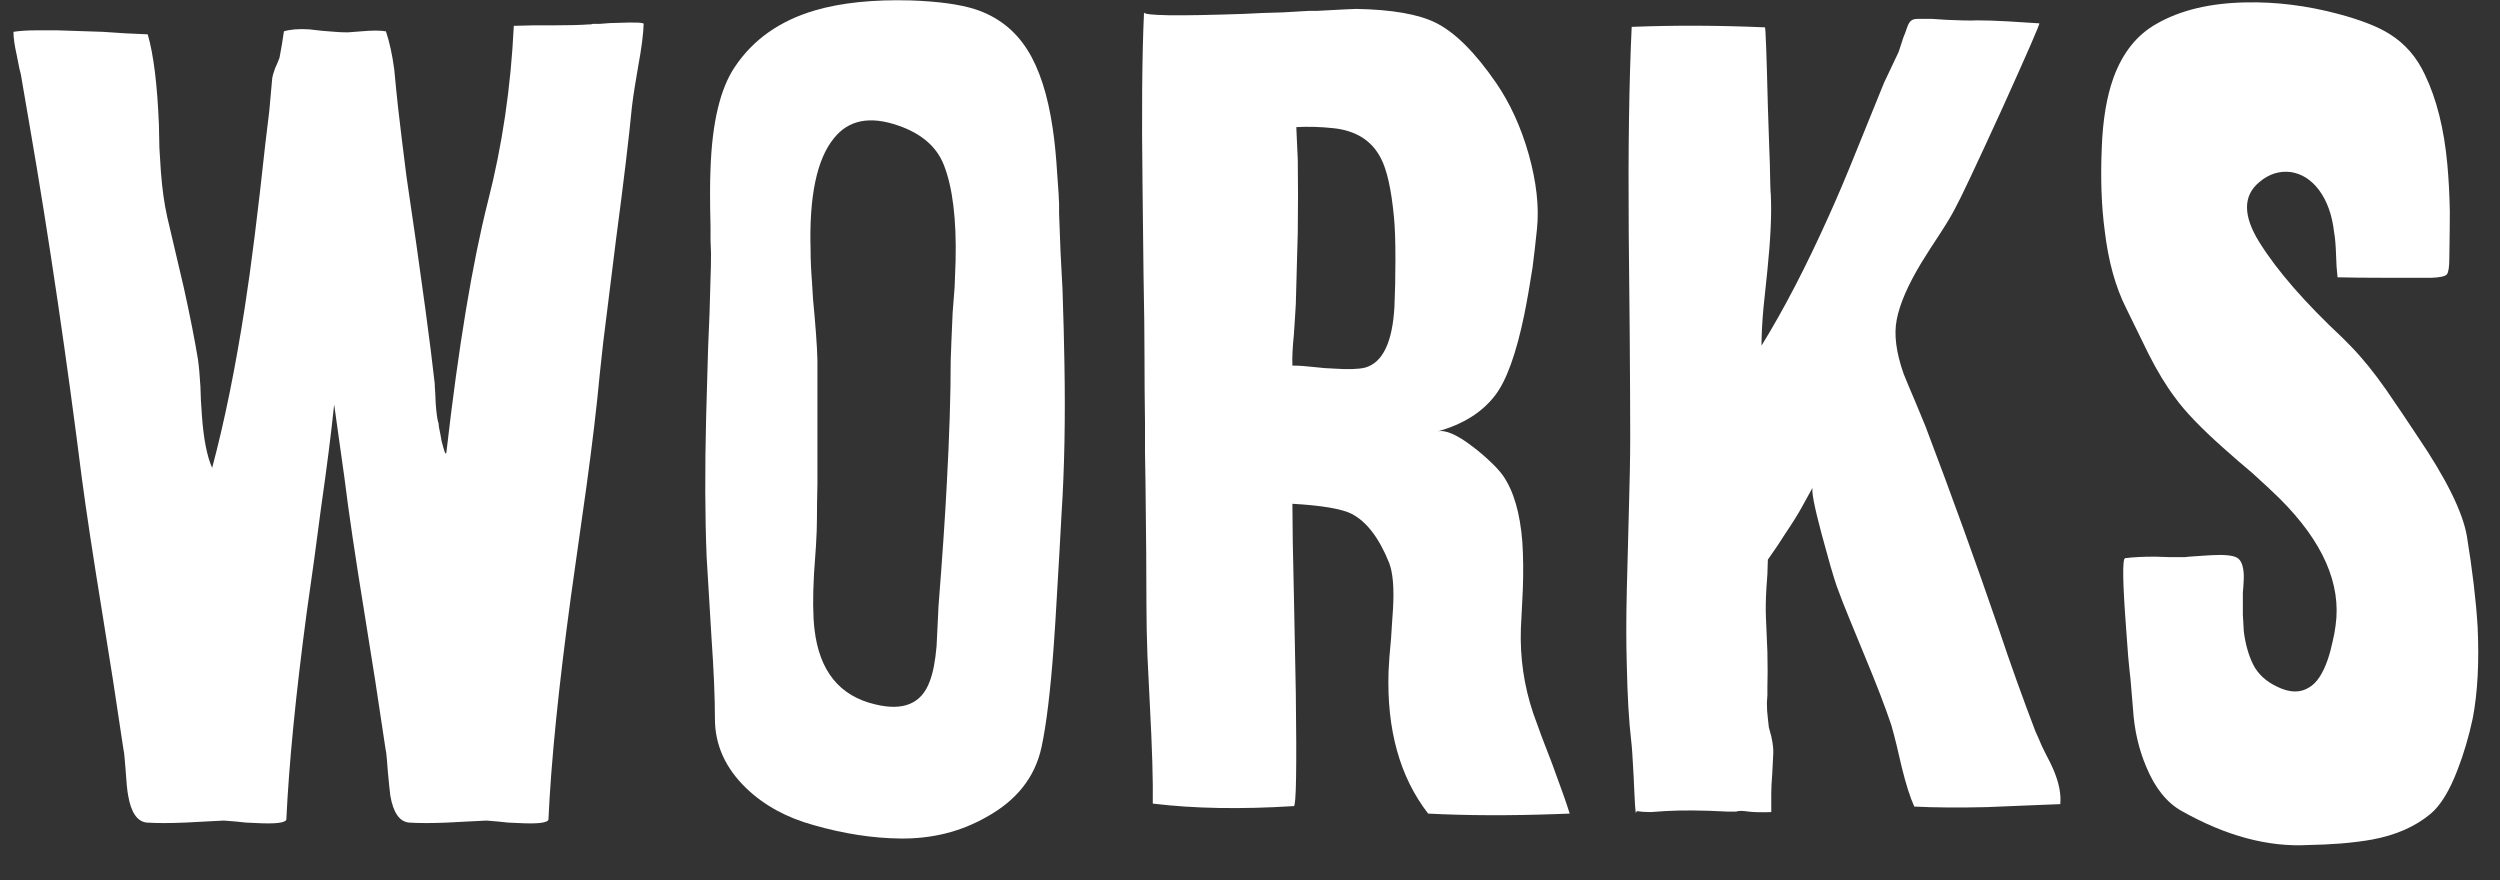 <svg width="71" height="25" viewBox="0 0 71 25" fill="none" xmlns="http://www.w3.org/2000/svg">
<rect x="0" y="0" width="71" height="25" fill="#333333" stroke="none"/>
<path d="M12.707 23.361L13.261 23.332L13.816 23.304C13.834 23.304 13.945 23.314 14.149 23.332C14.259 23.342 14.352 23.351 14.426 23.361L14.731 23.375C15.267 23.403 15.549 23.37 15.576 23.276C15.65 21.632 15.863 19.521 16.214 16.943L16.436 15.37L16.658 13.797C16.824 12.588 16.949 11.535 17.032 10.638C17.088 10.071 17.162 9.438 17.254 8.739L17.49 6.841C17.712 5.169 17.864 3.899 17.947 3.03C17.966 2.869 17.993 2.675 18.03 2.449L18.127 1.868C18.22 1.367 18.271 0.97 18.28 0.678C18.28 0.64 18.04 0.63 17.559 0.649C17.402 0.649 17.226 0.659 17.032 0.678H16.838L16.783 0.692H16.741C16.491 0.711 16.136 0.72 15.674 0.72H15.133L14.592 0.734C14.509 2.472 14.264 4.135 13.857 5.722C13.414 7.478 13.021 9.849 12.679 12.834C12.67 12.9 12.651 12.895 12.624 12.82C12.605 12.763 12.577 12.664 12.54 12.522C12.522 12.409 12.499 12.286 12.471 12.154C12.462 12.107 12.457 12.064 12.457 12.026L12.443 11.984C12.416 11.889 12.393 11.715 12.374 11.46L12.36 11.148C12.351 11.035 12.346 10.95 12.346 10.893C12.282 10.317 12.194 9.618 12.083 8.796L11.819 6.897L11.542 4.999C11.45 4.272 11.371 3.629 11.307 3.072L11.251 2.534L11.196 1.967C11.14 1.551 11.062 1.192 10.96 0.89C10.812 0.862 10.576 0.862 10.253 0.89L9.879 0.919C9.74 0.919 9.62 0.914 9.518 0.904L9.338 0.89L9.158 0.876L8.783 0.834C8.488 0.815 8.247 0.834 8.063 0.89L8.007 1.259L7.938 1.641L7.882 1.783L7.813 1.939C7.767 2.061 7.739 2.161 7.73 2.236L7.647 3.157L7.536 4.078C7.323 6.052 7.129 7.601 6.953 8.725C6.685 10.454 6.376 11.974 6.025 13.287C5.877 12.957 5.78 12.456 5.733 11.786L5.706 11.375L5.692 10.978C5.673 10.657 5.65 10.402 5.623 10.213C5.53 9.646 5.396 8.966 5.221 8.173L4.985 7.167L4.749 6.161C4.666 5.792 4.606 5.363 4.569 4.871L4.527 4.206L4.513 3.54C4.467 2.397 4.361 1.542 4.195 0.975L3.571 0.947L2.919 0.904C2.402 0.885 1.976 0.871 1.644 0.862H1.02C0.77 0.862 0.558 0.876 0.382 0.904C0.382 1.074 0.415 1.301 0.479 1.584L0.549 1.939C0.586 2.071 0.609 2.179 0.618 2.264L0.854 3.639C1.122 5.188 1.385 6.841 1.644 8.598C1.884 10.232 2.111 11.889 2.323 13.571C2.452 14.543 2.647 15.823 2.905 17.41L3.21 19.323L3.501 21.25C3.52 21.335 3.534 21.443 3.543 21.576L3.571 21.916C3.589 22.218 3.612 22.445 3.64 22.596C3.723 23.078 3.899 23.332 4.167 23.361C4.444 23.38 4.809 23.38 5.262 23.361L5.817 23.332L6.357 23.304C6.385 23.304 6.501 23.314 6.704 23.332C6.815 23.342 6.907 23.351 6.981 23.361L7.286 23.375C7.822 23.403 8.104 23.37 8.132 23.276C8.206 21.689 8.4 19.72 8.714 17.368L8.922 15.894L9.116 14.435C9.283 13.273 9.407 12.291 9.49 11.488L9.782 13.571C9.902 14.543 10.091 15.823 10.35 17.41L10.655 19.323L10.946 21.25C10.965 21.335 10.979 21.443 10.988 21.576L11.015 21.916C11.043 22.218 11.066 22.445 11.085 22.596C11.168 23.078 11.344 23.332 11.612 23.361C11.898 23.38 12.263 23.38 12.707 23.361Z" fill="white"/>
<path d="M27 10.241C27 11.214 26.963 12.38 26.889 13.741C26.843 14.647 26.764 15.809 26.653 17.226L26.626 17.793L26.598 18.36C26.561 18.785 26.496 19.115 26.404 19.351C26.173 19.984 25.655 20.201 24.851 20.003C23.844 19.767 23.271 19.058 23.132 17.878C23.086 17.491 23.081 16.962 23.118 16.291L23.146 15.894L23.174 15.498C23.192 15.195 23.201 14.945 23.201 14.747C23.201 14.473 23.206 14.133 23.215 13.726V12.621C23.215 11.658 23.215 10.95 23.215 10.496C23.224 10.203 23.197 9.689 23.132 8.952L23.09 8.498L23.063 8.045C23.035 7.696 23.021 7.384 23.021 7.11C22.975 5.58 23.197 4.517 23.687 3.922C24.102 3.403 24.712 3.285 25.517 3.568C26.173 3.795 26.603 4.168 26.806 4.687C27.055 5.32 27.166 6.227 27.139 7.408L27.111 8.158L27.055 8.881C27.028 9.486 27.009 9.939 27 10.241ZM29.177 1.414C28.825 0.857 28.335 0.475 27.707 0.267C27.273 0.125 26.658 0.04 25.863 0.012C24.791 -0.017 23.885 0.078 23.146 0.295C22.148 0.588 21.39 1.122 20.872 1.896C20.456 2.51 20.225 3.474 20.179 4.786C20.161 5.183 20.161 5.731 20.179 6.43V6.827L20.193 7.195C20.193 7.469 20.188 7.7 20.179 7.889V7.903L20.151 8.895L20.11 9.887L20.054 11.856C20.017 13.358 20.022 14.676 20.068 15.809L20.138 16.971L20.207 18.119C20.272 19.054 20.304 19.819 20.304 20.414C20.304 21.16 20.604 21.821 21.205 22.397C21.713 22.879 22.346 23.224 23.104 23.432C23.955 23.677 24.777 23.805 25.572 23.814C26.469 23.824 27.282 23.621 28.012 23.205C28.872 22.733 29.394 22.072 29.579 21.221C29.717 20.579 29.833 19.625 29.925 18.36C29.953 17.991 29.99 17.396 30.036 16.574L30.064 16.093L30.092 15.611C30.11 15.242 30.128 14.907 30.147 14.605C30.23 13.33 30.258 11.908 30.23 10.34C30.221 9.745 30.203 9.037 30.175 8.215L30.119 7.152L30.078 6.062V5.792L30.064 5.495L30.022 4.9C29.994 4.437 29.953 4.021 29.898 3.653C29.759 2.699 29.518 1.953 29.177 1.414Z" fill="white"/>
<path d="M39.602 8.711C39.546 9.722 39.269 10.298 38.77 10.44C38.576 10.487 38.28 10.496 37.883 10.468L37.619 10.454L37.328 10.425C37.088 10.397 36.88 10.383 36.704 10.383C36.695 10.156 36.709 9.863 36.746 9.504L36.774 9.079L36.801 8.64L36.829 7.606L36.857 6.586C36.866 5.84 36.866 5.16 36.857 4.546L36.815 3.61C37.148 3.592 37.495 3.601 37.855 3.639C38.502 3.705 38.955 3.988 39.214 4.489C39.389 4.819 39.514 5.377 39.588 6.161C39.616 6.435 39.63 6.836 39.63 7.365C39.63 7.875 39.62 8.324 39.602 8.711ZM43.234 15.384C43.169 14.562 42.985 13.934 42.68 13.5C42.606 13.396 42.495 13.273 42.347 13.131C42.181 12.971 42.01 12.825 41.834 12.692C41.381 12.343 41.044 12.196 40.822 12.253C41.543 12.055 42.088 11.715 42.458 11.233C42.781 10.817 43.059 10.052 43.289 8.938C43.373 8.522 43.451 8.073 43.525 7.592C43.571 7.233 43.613 6.869 43.65 6.501C43.715 5.877 43.636 5.169 43.414 4.376C43.193 3.601 42.883 2.926 42.486 2.349C41.894 1.49 41.326 0.923 40.78 0.649C40.29 0.404 39.537 0.272 38.52 0.253C38.447 0.253 38.072 0.272 37.398 0.309L37.176 0.309L36.926 0.323L36.427 0.352C36.02 0.361 35.655 0.375 35.332 0.394C33.428 0.46 32.481 0.446 32.49 0.352C32.434 1.58 32.421 3.218 32.448 5.268L32.462 6.529L32.476 7.776C32.495 8.758 32.504 9.561 32.504 10.184C32.504 10.742 32.508 11.346 32.518 11.998V12.848L32.532 13.698C32.55 15.181 32.559 16.352 32.559 17.212C32.559 17.628 32.569 18.095 32.587 18.614L32.656 20.017C32.721 21.245 32.749 22.18 32.739 22.822C33.904 22.964 35.239 22.988 36.746 22.893C36.811 22.893 36.829 21.821 36.801 19.677C36.792 19.309 36.783 18.846 36.774 18.289L36.76 17.58L36.746 16.872C36.718 15.729 36.704 14.874 36.704 14.307C37.536 14.355 38.095 14.449 38.382 14.591C38.807 14.808 39.163 15.271 39.449 15.979C39.56 16.263 39.597 16.706 39.56 17.311L39.533 17.708L39.505 18.147C39.468 18.515 39.445 18.822 39.435 19.068C39.38 20.721 39.754 22.067 40.559 23.106C41.667 23.163 42.878 23.167 44.191 23.12L44.579 23.106C44.505 22.86 44.339 22.388 44.08 21.689L43.927 21.292L43.775 20.896C43.673 20.612 43.594 20.395 43.539 20.244C43.28 19.469 43.165 18.671 43.193 17.849L43.22 17.311L43.234 17.028L43.248 16.744C43.266 16.263 43.262 15.809 43.234 15.384Z" fill="white"/>
<path d="M51.483 13.84C51.437 13.925 51.52 14.364 51.732 15.158C51.816 15.46 51.899 15.762 51.982 16.064C52.065 16.348 52.125 16.541 52.162 16.645C52.264 16.928 52.393 17.259 52.55 17.637L52.952 18.614C53.294 19.436 53.548 20.097 53.715 20.598C53.761 20.759 53.812 20.952 53.867 21.179L54.006 21.774C54.126 22.265 54.246 22.643 54.366 22.907C54.958 22.936 55.647 22.941 56.432 22.922L57.472 22.879L58.512 22.837C58.539 22.553 58.475 22.227 58.318 21.859C58.271 21.746 58.197 21.595 58.096 21.406L57.985 21.179L57.888 20.952L57.805 20.768C57.444 19.823 57.097 18.855 56.765 17.864C56.127 16.003 55.434 14.085 54.685 12.111L54.533 11.743L54.38 11.375C54.242 11.053 54.135 10.798 54.061 10.61C53.849 10.005 53.784 9.495 53.867 9.079C53.95 8.635 54.186 8.092 54.574 7.45L54.824 7.053L55.074 6.671C55.277 6.359 55.425 6.114 55.517 5.934C55.665 5.67 56.109 4.73 56.848 3.115C57.587 1.481 57.943 0.663 57.916 0.663L57.028 0.607C56.686 0.588 56.395 0.578 56.155 0.578C55.97 0.588 55.684 0.583 55.295 0.564L54.865 0.536H54.45C54.339 0.536 54.26 0.578 54.214 0.663C54.196 0.692 54.177 0.734 54.158 0.791L54.103 0.947C54.075 1.004 54.043 1.093 54.006 1.216L53.964 1.344L53.923 1.471L53.715 1.91L53.507 2.349L52.731 4.262C52.435 4.999 52.167 5.632 51.926 6.161C51.289 7.578 50.656 8.796 50.027 9.816C50.027 9.504 50.046 9.145 50.083 8.739L50.194 7.677C50.286 6.779 50.318 6.066 50.291 5.537C50.281 5.462 50.272 5.16 50.263 4.631L50.249 4.262L50.235 3.851C50.226 3.521 50.217 3.237 50.207 3.001C50.17 1.518 50.143 0.777 50.124 0.777C48.821 0.72 47.559 0.715 46.34 0.763C46.266 2.331 46.238 4.272 46.256 6.586L46.284 9.504C46.293 10.694 46.298 11.667 46.298 12.423C46.298 12.971 46.284 13.717 46.256 14.662L46.201 16.773C46.182 17.566 46.182 18.27 46.201 18.884C46.219 19.772 46.261 20.489 46.326 21.037C46.344 21.169 46.367 21.505 46.395 22.043L46.409 22.355L46.423 22.638C46.432 22.837 46.441 22.969 46.45 23.035C46.45 23.073 46.455 23.087 46.464 23.078L46.478 23.049L46.492 23.035C46.603 23.054 46.732 23.063 46.88 23.063C47 23.054 47.134 23.044 47.282 23.035C47.763 23.007 48.354 23.011 49.057 23.049H49.306L49.362 23.035C49.436 23.026 49.533 23.03 49.653 23.049C49.819 23.068 50.036 23.073 50.304 23.063V22.525C50.304 22.383 50.314 22.199 50.332 21.972L50.36 21.42C50.369 21.288 50.351 21.117 50.304 20.91L50.235 20.655L50.207 20.4C50.189 20.267 50.18 20.121 50.18 19.96L50.194 19.748V19.521C50.203 19.238 50.203 18.903 50.194 18.515L50.152 17.524C50.143 17.297 50.147 17.023 50.166 16.702L50.194 16.305L50.207 15.894L50.471 15.512L50.72 15.129C50.924 14.827 51.076 14.581 51.178 14.392L51.483 13.84Z" fill="white"/>
<path d="M68.216 11.729L67.772 11.077C67.421 10.576 67.088 10.166 66.774 9.844L66.538 9.604C65.466 8.602 64.676 7.696 64.168 6.883C63.697 6.128 63.697 5.556 64.168 5.169C64.436 4.942 64.732 4.848 65.055 4.886C65.369 4.933 65.637 5.103 65.859 5.396C66.09 5.707 66.234 6.109 66.289 6.6C66.317 6.751 66.335 6.964 66.344 7.237L66.358 7.563L66.386 7.875C66.756 7.885 67.199 7.889 67.717 7.889H69.062C69.302 7.88 69.445 7.847 69.492 7.79C69.538 7.733 69.561 7.578 69.561 7.323C69.57 6.756 69.575 6.317 69.575 6.005C69.565 5.514 69.542 5.07 69.505 4.673C69.413 3.662 69.2 2.812 68.868 2.123C68.636 1.622 68.299 1.235 67.856 0.961C67.523 0.753 67.038 0.564 66.4 0.394C65.513 0.158 64.639 0.05 63.78 0.068C62.763 0.087 61.917 0.29 61.243 0.678C60.688 0.989 60.282 1.499 60.023 2.208C59.829 2.746 59.718 3.412 59.69 4.206C59.653 5.075 59.681 5.854 59.773 6.543C59.875 7.412 60.078 8.149 60.383 8.753L60.702 9.405L61.021 10.057C61.27 10.548 61.52 10.959 61.77 11.29C62.047 11.677 62.504 12.154 63.142 12.721L63.544 13.075L63.96 13.429C64.274 13.712 64.538 13.958 64.75 14.166C65.97 15.384 66.497 16.584 66.331 17.764C66.312 17.916 66.284 18.067 66.247 18.218C66.21 18.397 66.164 18.567 66.109 18.728C65.97 19.134 65.794 19.398 65.582 19.521C65.332 19.682 65.032 19.677 64.681 19.507C64.357 19.356 64.126 19.143 63.988 18.869C63.858 18.605 63.77 18.293 63.724 17.934C63.715 17.793 63.706 17.632 63.697 17.453V16.971V16.829L63.71 16.674C63.72 16.532 63.724 16.423 63.724 16.348C63.715 16.074 63.65 15.904 63.53 15.838C63.41 15.771 63.17 15.748 62.809 15.767L62.587 15.781L62.38 15.795C62.213 15.805 62.102 15.814 62.047 15.823H61.631L61.201 15.809C60.859 15.809 60.577 15.823 60.355 15.852C60.272 15.861 60.282 16.532 60.383 17.864C60.402 18.1 60.42 18.355 60.439 18.629C60.457 18.837 60.48 19.063 60.508 19.309C60.554 19.838 60.577 20.112 60.577 20.131C60.614 20.726 60.739 21.273 60.952 21.774C61.201 22.378 61.538 22.799 61.964 23.035C63.221 23.743 64.422 24.064 65.568 23.998L66.012 23.984L66.469 23.956C66.811 23.928 67.112 23.89 67.37 23.843C68.036 23.72 68.586 23.479 69.02 23.12C69.307 22.884 69.565 22.463 69.796 21.859C69.972 21.406 70.115 20.919 70.226 20.4C70.365 19.672 70.411 18.808 70.365 17.807C70.319 17.051 70.217 16.192 70.06 15.228C69.94 14.539 69.473 13.594 68.66 12.395L68.216 11.729Z" fill="white"/>
</svg>
